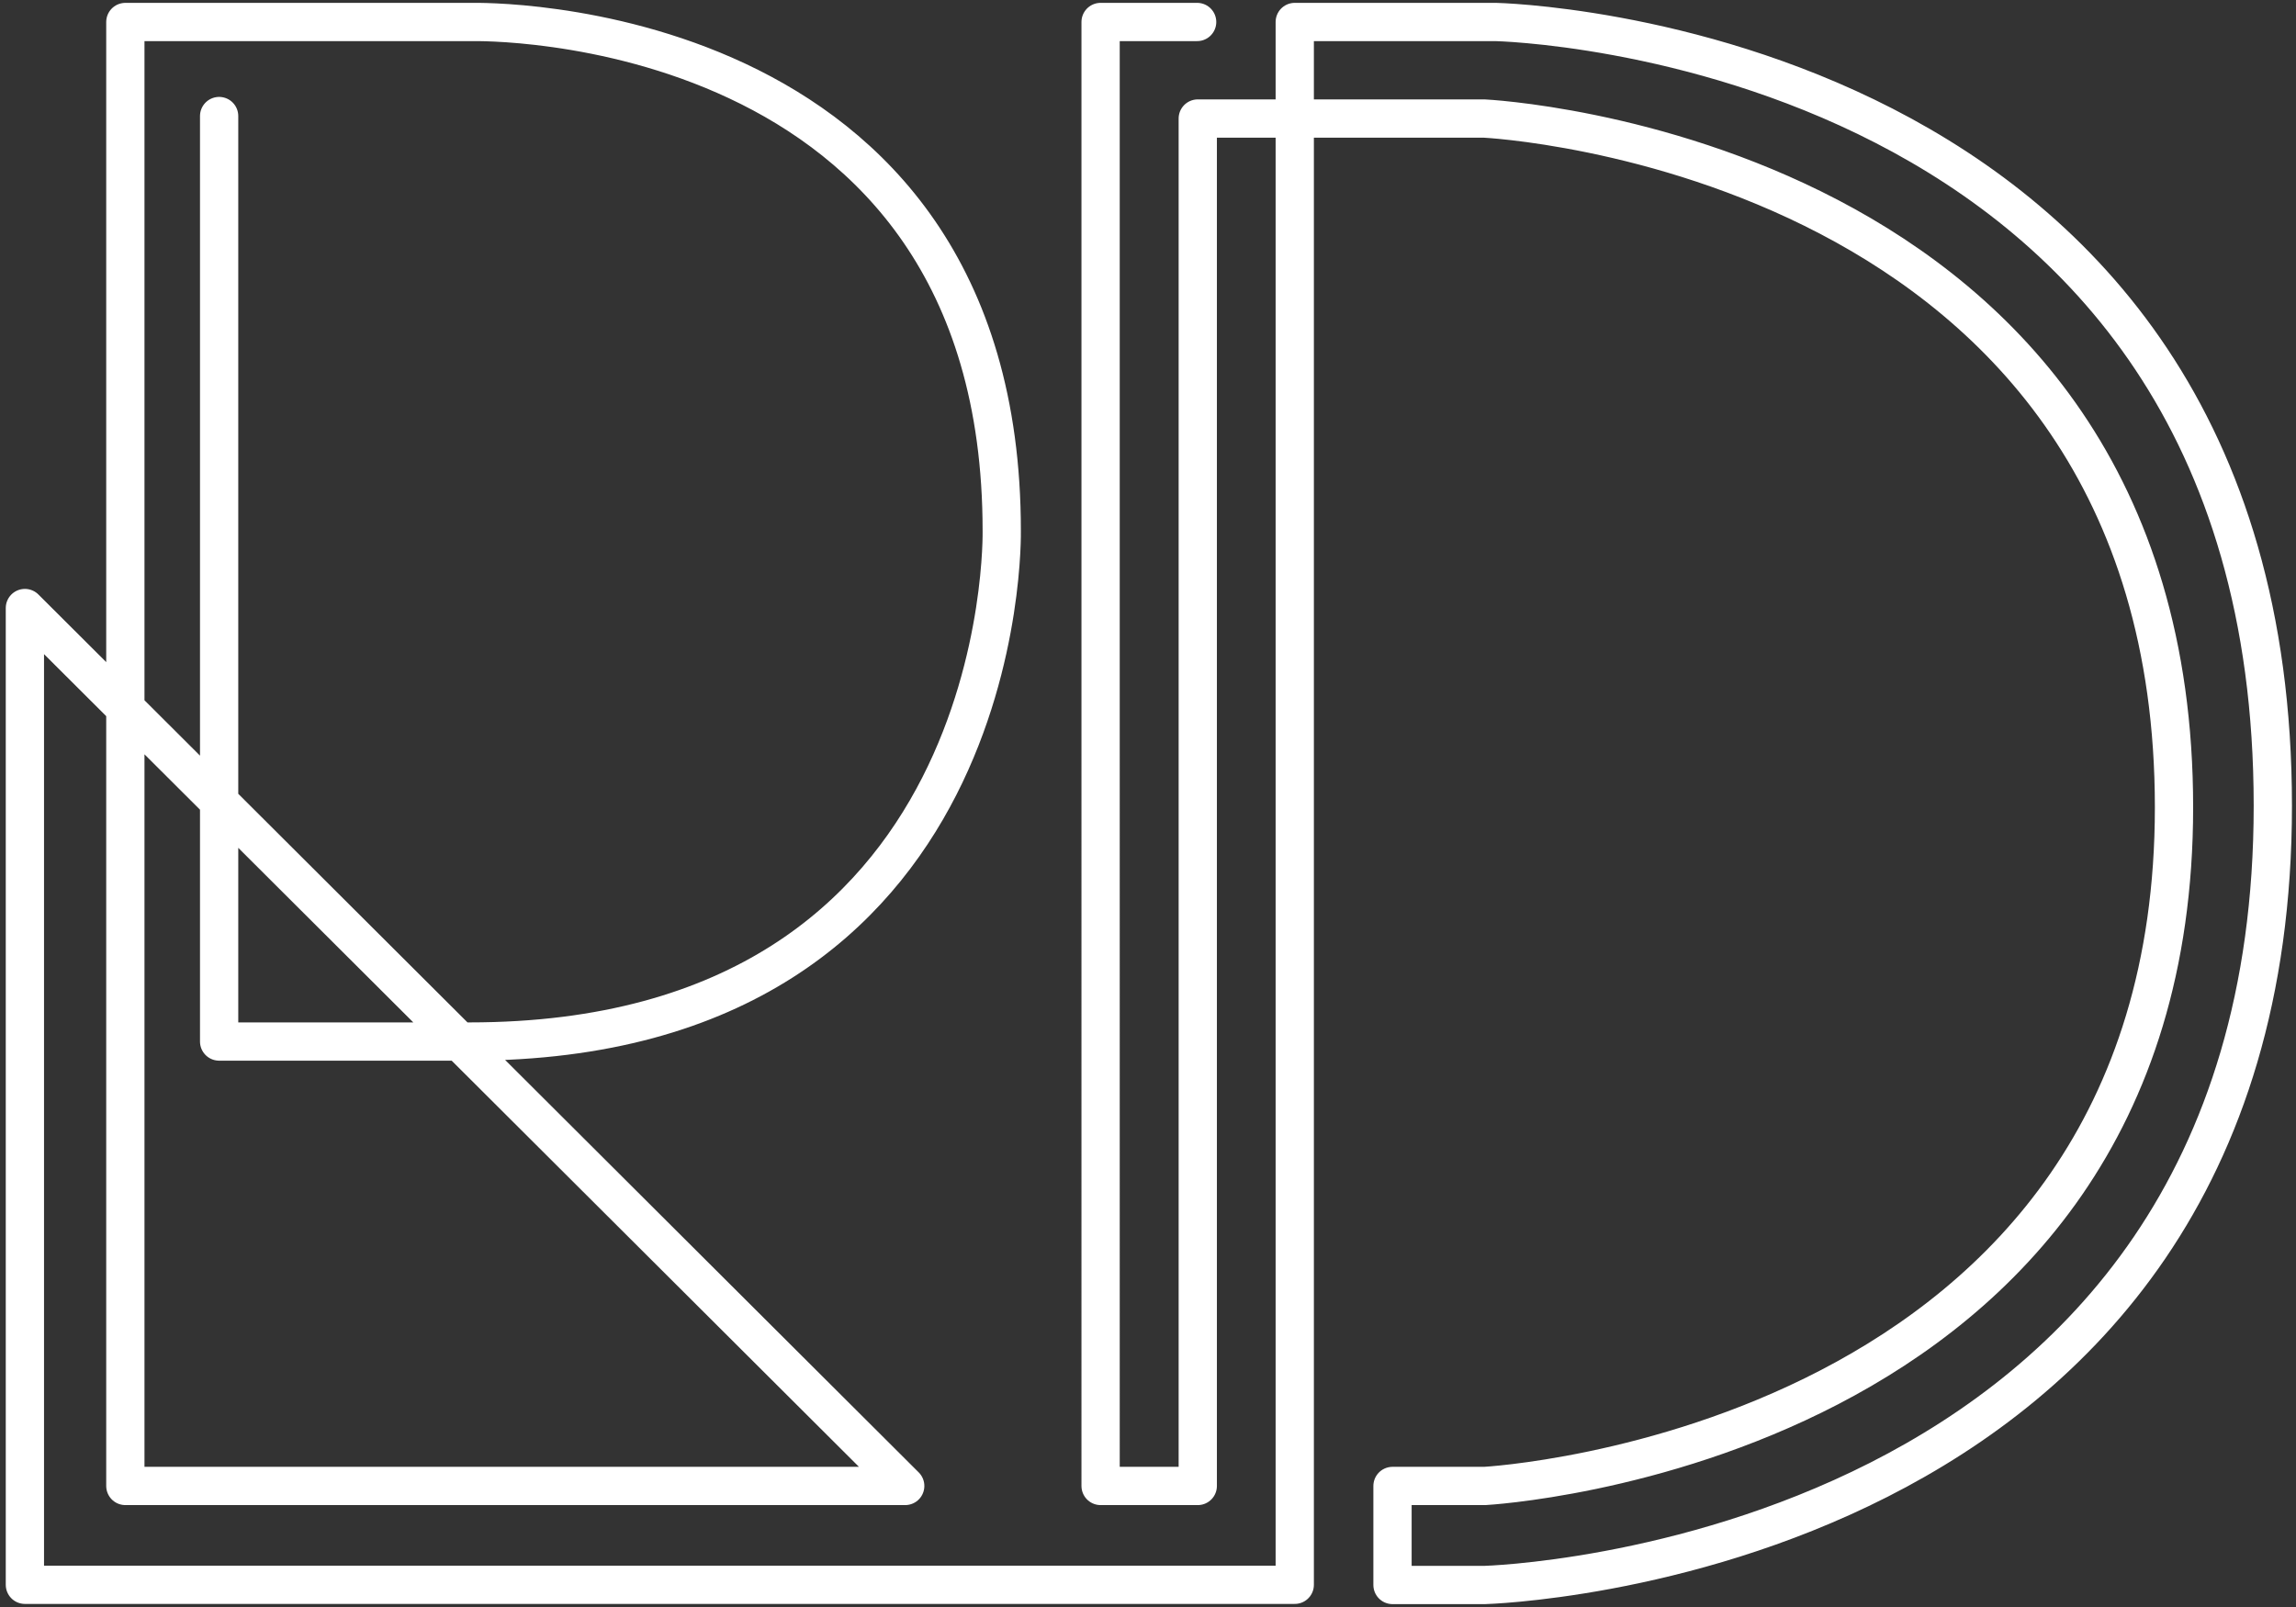 <svg xmlns="http://www.w3.org/2000/svg" width="300" height="210" viewBox="-1.521 -3.558 300 210" overflow="visible"  xmlns:v="https://vecta.io/nano"><rect x="-1.521" y="-3.558" width="300" height="210" fill="#333333" stroke="none"/><path stroke="#fff" stroke-width="5" stroke-linecap="round" stroke-linejoin="round" stroke-miterlimit="10" d="M27.111 11.606v120.942h32.71c70.994 0 69.547-66.755 69.547-66.755 0-68.068-69.109-66.475-69.109-66.475H14.857v191.306h101.899L1.732 75.899v127.64h165.922V-.685h26.238s101.559 2.049 101.559 102.417c0 99.119-102.969 101.833-102.969 101.833h-12.055v-12.941h12.055s90.057-4.835 90.057-88.686c0-85.74-90.16-90.008-90.16-90.008h-37.398v178.694h-12.696V-.685H154.9" fill-opacity="0"/></svg>